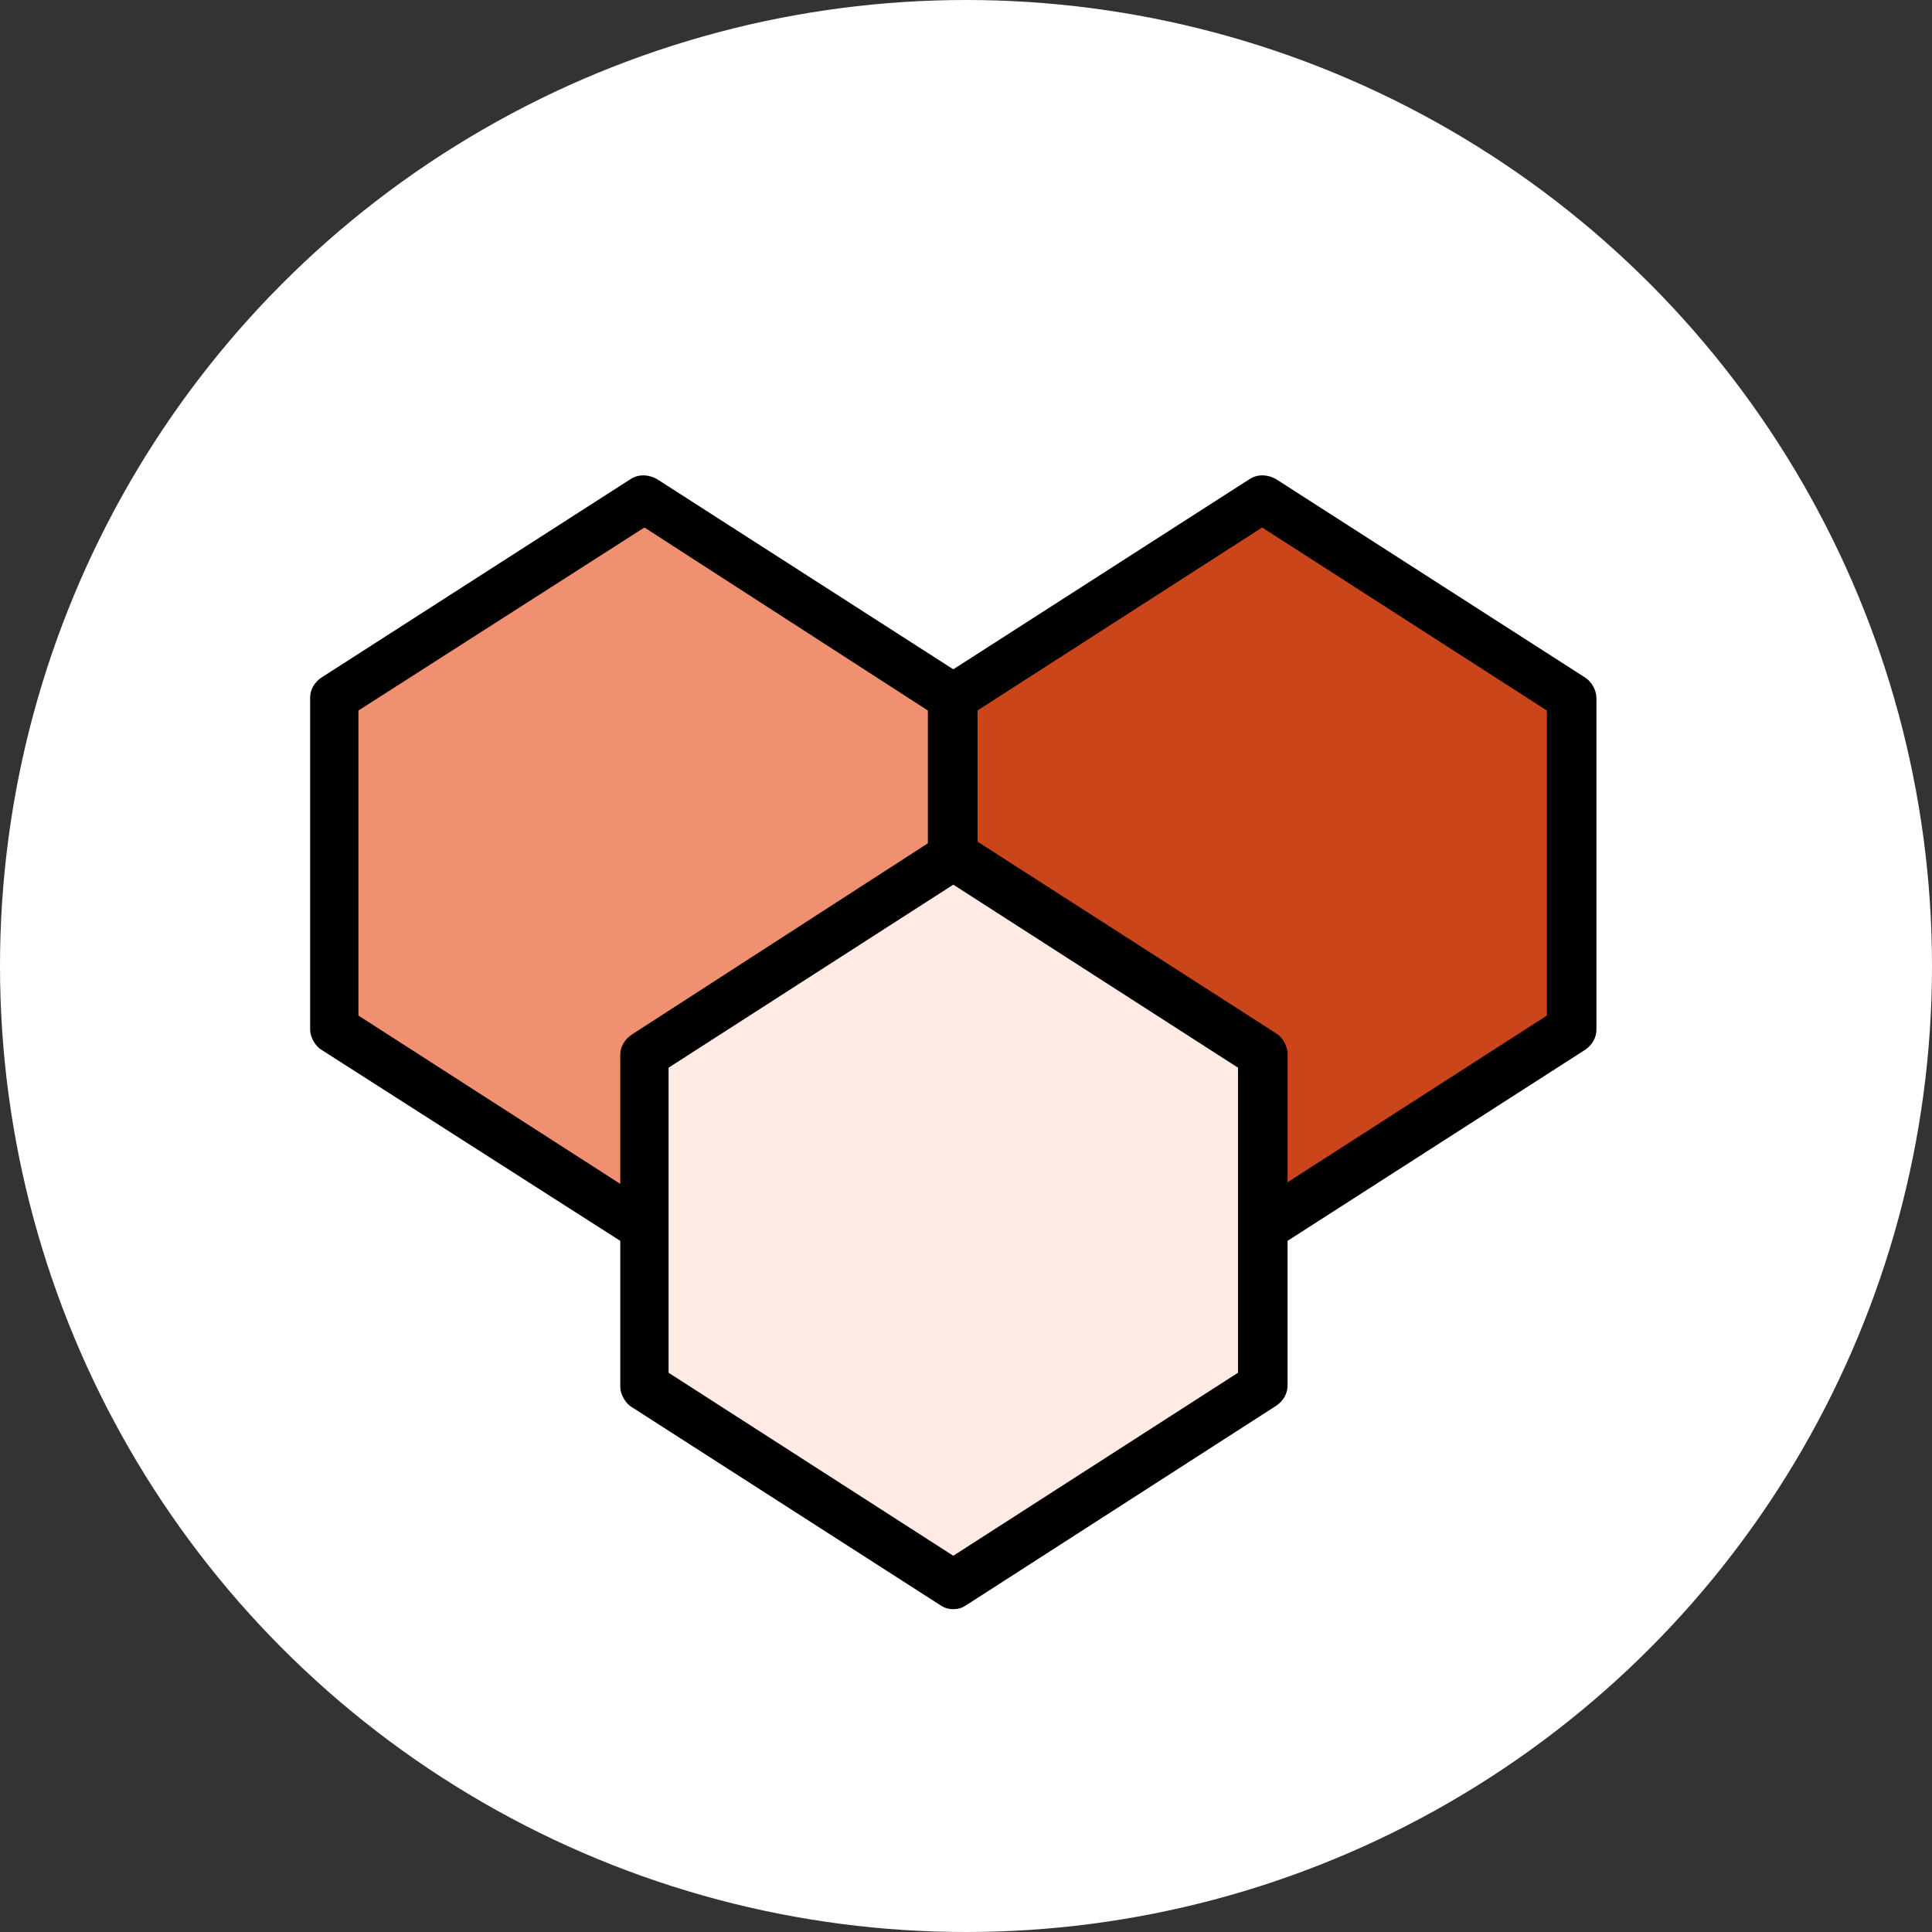 <?xml version="1.0" encoding="utf-8"?>
<!-- Generator: Adobe Illustrator 18.0.0, SVG Export Plug-In . SVG Version: 6.00 Build 0)  -->
<!DOCTYPE svg PUBLIC "-//W3C//DTD SVG 1.1//EN" "http://www.w3.org/Graphics/SVG/1.1/DTD/svg11.dtd">
<svg version="1.1" xmlns="http://www.w3.org/2000/svg" xmlns:xlink="http://www.w3.org/1999/xlink" x="0px" y="0px"
	 viewBox="0 0 152 152" enable-background="new 0 0 152 152" xml:space="preserve">
<rect x="0" y="0" width="152" height="152" fill="#333333" stroke="none"/>
<g id="Ellipse_1_1_" enable-background="new    ">
	<g id="Ellipse_1">
		<g>
			<circle fill-rule="evenodd" clip-rule="evenodd" fill="#FFFFFF" cx="76" cy="76" r="76"/>
		</g>
	</g>
</g>
<g id="Layer_5">
	<polygon fill-rule="evenodd" clip-rule="evenodd" fill="#CA461A" points="99.3,39.3 75,54.9 75,81 99.3,96.6 123.7,81 123.7,54.9 	
		"/>
</g>
<g id="Layer_3">
	<g>
		<path d="M99.3,98.5c-0.4,0-0.7-0.1-1-0.3L74,82.6c-0.5-0.3-0.9-1-0.9-1.6V54.9c0-0.6,0.3-1.2,0.9-1.6l24.3-15.6
			c0.6-0.4,1.4-0.4,2.1,0l24.3,15.6c0.5,0.3,0.9,1,0.9,1.6V81c0,0.6-0.3,1.2-0.9,1.6l-24.3,15.6C100.1,98.4,99.7,98.5,99.3,98.5z
			 M76.9,79.9l22.4,14.4l22.4-14.4v-24L99.3,41.5L76.9,55.9V79.9z"/>
	</g>
</g>
<g id="Group_1_1_">
	<g id="Shape_3_copy">
		<g>
			<polygon fill-rule="evenodd" clip-rule="evenodd" fill="#EF9170" points="50.7,39.3 26.3,54.9 26.3,81 50.7,96.6 75,81 75,54.9 
							"/>
		</g>
		<g>
			<path d="M50.7,98.5c-0.4,0-0.7-0.1-1-0.3L25.3,82.6c-0.5-0.3-0.9-1-0.9-1.6V54.9c0-0.6,0.3-1.2,0.9-1.6l24.3-15.6
				c0.6-0.4,1.4-0.4,2.1,0L76,53.3c0.5,0.3,0.9,1,0.9,1.6V81c0,0.6-0.3,1.2-0.9,1.6L51.7,98.2C51.4,98.4,51,98.5,50.7,98.5z
				 M28.2,79.9l22.4,14.4l22.4-14.4v-24L50.7,41.5L28.2,55.9V79.9z"/>
		</g>
	</g>
</g>
<g id="Layer_4">
	<g>
		<g>
			<polygon fill-rule="evenodd" clip-rule="evenodd" fill="#FFEBE4" points="75,67.3 50.7,83 50.7,109 75,124.7 99.3,109 99.3,83 
							"/>
		</g>
	</g>
	<g>
		<g>
			<path d="M75,126.6c-0.4,0-0.7-0.1-1-0.3l-24.3-15.6c-0.5-0.3-0.9-1-0.9-1.6V83c0-0.6,0.3-1.2,0.9-1.6L74,65.7
				c0.6-0.4,1.4-0.4,2.1,0l24.3,15.6c0.5,0.3,0.9,1,0.9,1.6V109c0,0.6-0.3,1.2-0.9,1.6L76,126.3C75.7,126.5,75.4,126.6,75,126.6z
				 M52.6,108L75,122.4L97.4,108V84L75,69.6L52.6,84V108z"/>
		</g>
	</g>
</g>
</svg>
